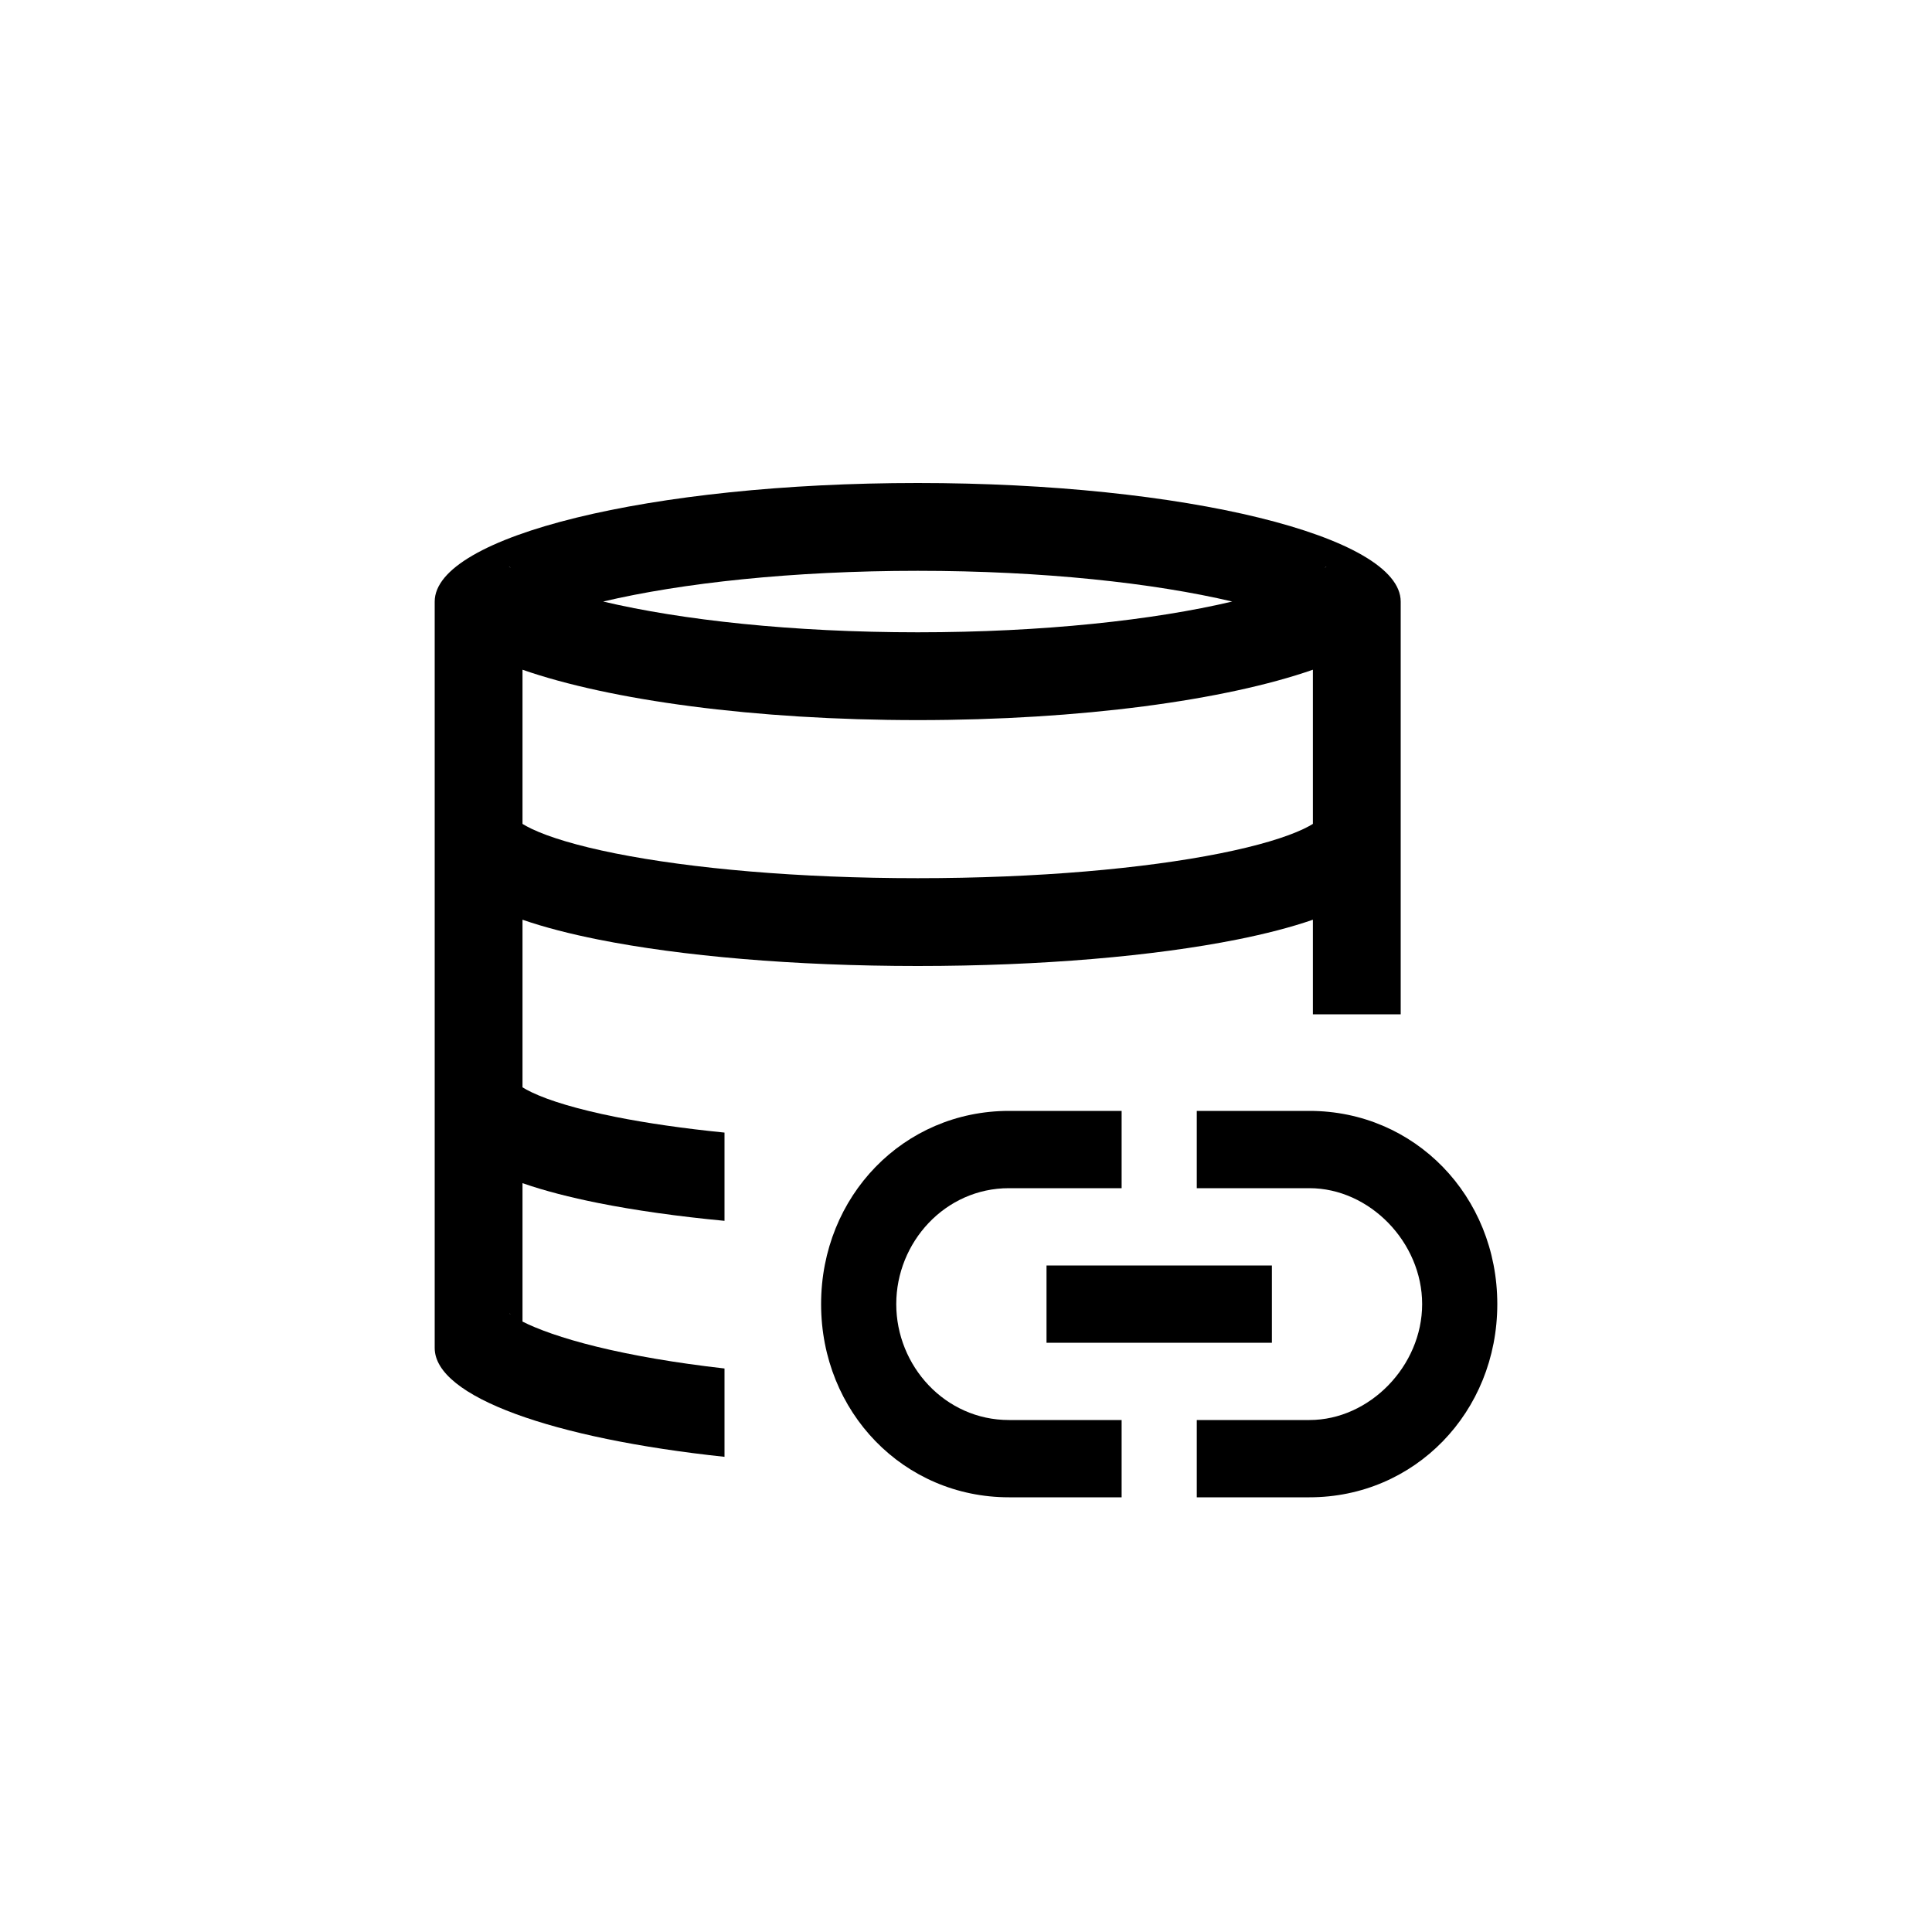 <svg width="40" height="40" viewBox="0 0 40 40" fill="none" xmlns="http://www.w3.org/2000/svg">
<path d="M27.111 23H24.778V24.6H27.111C28.356 24.6 29.444 25.72 29.444 27C29.444 28.28 28.356 29.4 27.111 29.4H24.778V31H27.111C29.289 31 31 29.24 31 27C31 24.76 29.289 23 27.111 23ZM23.222 29.4H20.889C19.567 29.4 18.556 28.28 18.556 27C18.556 25.72 19.567 24.6 20.889 24.6H23.222V23H20.889C18.711 23 17 24.76 17 27C17 29.24 18.711 31 20.889 31H23.222V29.4ZM21.667 26.2H26.333V27.8H21.667V26.2Z" fill="colorPrimary"/>
<path fill-rule="evenodd" clip-rule="evenodd" d="M19 10C24.523 10 29 11.099 29 12.455V21H27.182V19.042C26.726 19.2 26.194 19.336 25.614 19.452C23.897 19.795 21.561 20 19 20C16.439 20 14.103 19.795 12.386 19.452C11.806 19.336 11.274 19.2 10.818 19.042V22.512C10.863 22.54 10.925 22.576 11.011 22.616C11.371 22.788 11.951 22.965 12.742 23.124C13.393 23.254 14.155 23.364 15 23.449V25.276C14.03 25.184 13.147 25.059 12.386 24.907C11.806 24.791 11.274 24.655 10.818 24.496V27.362C11.126 27.518 11.629 27.704 12.354 27.882C13.098 28.064 13.992 28.219 15 28.333V30.162C11.46 29.785 9 28.922 9 27.909V12.455C9 11.099 13.477 10 19 10ZM27.463 11.727C27.465 11.727 27.453 11.739 27.423 11.76C27.445 11.738 27.461 11.727 27.463 11.727ZM25.512 12.454C23.888 12.071 21.592 11.818 19 11.818C16.408 11.818 14.112 12.071 12.488 12.454C14.112 12.838 16.408 13.091 19 13.091C21.592 13.091 23.888 12.838 25.512 12.454ZM10.537 11.727C10.539 11.727 10.555 11.738 10.577 11.76C10.547 11.739 10.535 11.727 10.537 11.727ZM10.818 17.058V13.866C12.628 14.497 15.618 14.909 19 14.909C22.382 14.909 25.372 14.497 27.182 13.866V17.058C27.137 17.086 27.075 17.121 26.989 17.162C26.629 17.333 26.049 17.511 25.258 17.669C23.69 17.982 21.48 18.182 19 18.182C16.52 18.182 14.31 17.982 12.742 17.669C11.951 17.511 11.371 17.333 11.011 17.162C10.925 17.121 10.863 17.086 10.818 17.058ZM10.541 27.189C10.541 27.189 10.558 27.199 10.58 27.221C10.55 27.2 10.541 27.189 10.541 27.189Z" fill="colorPrimary"/>
</svg>
